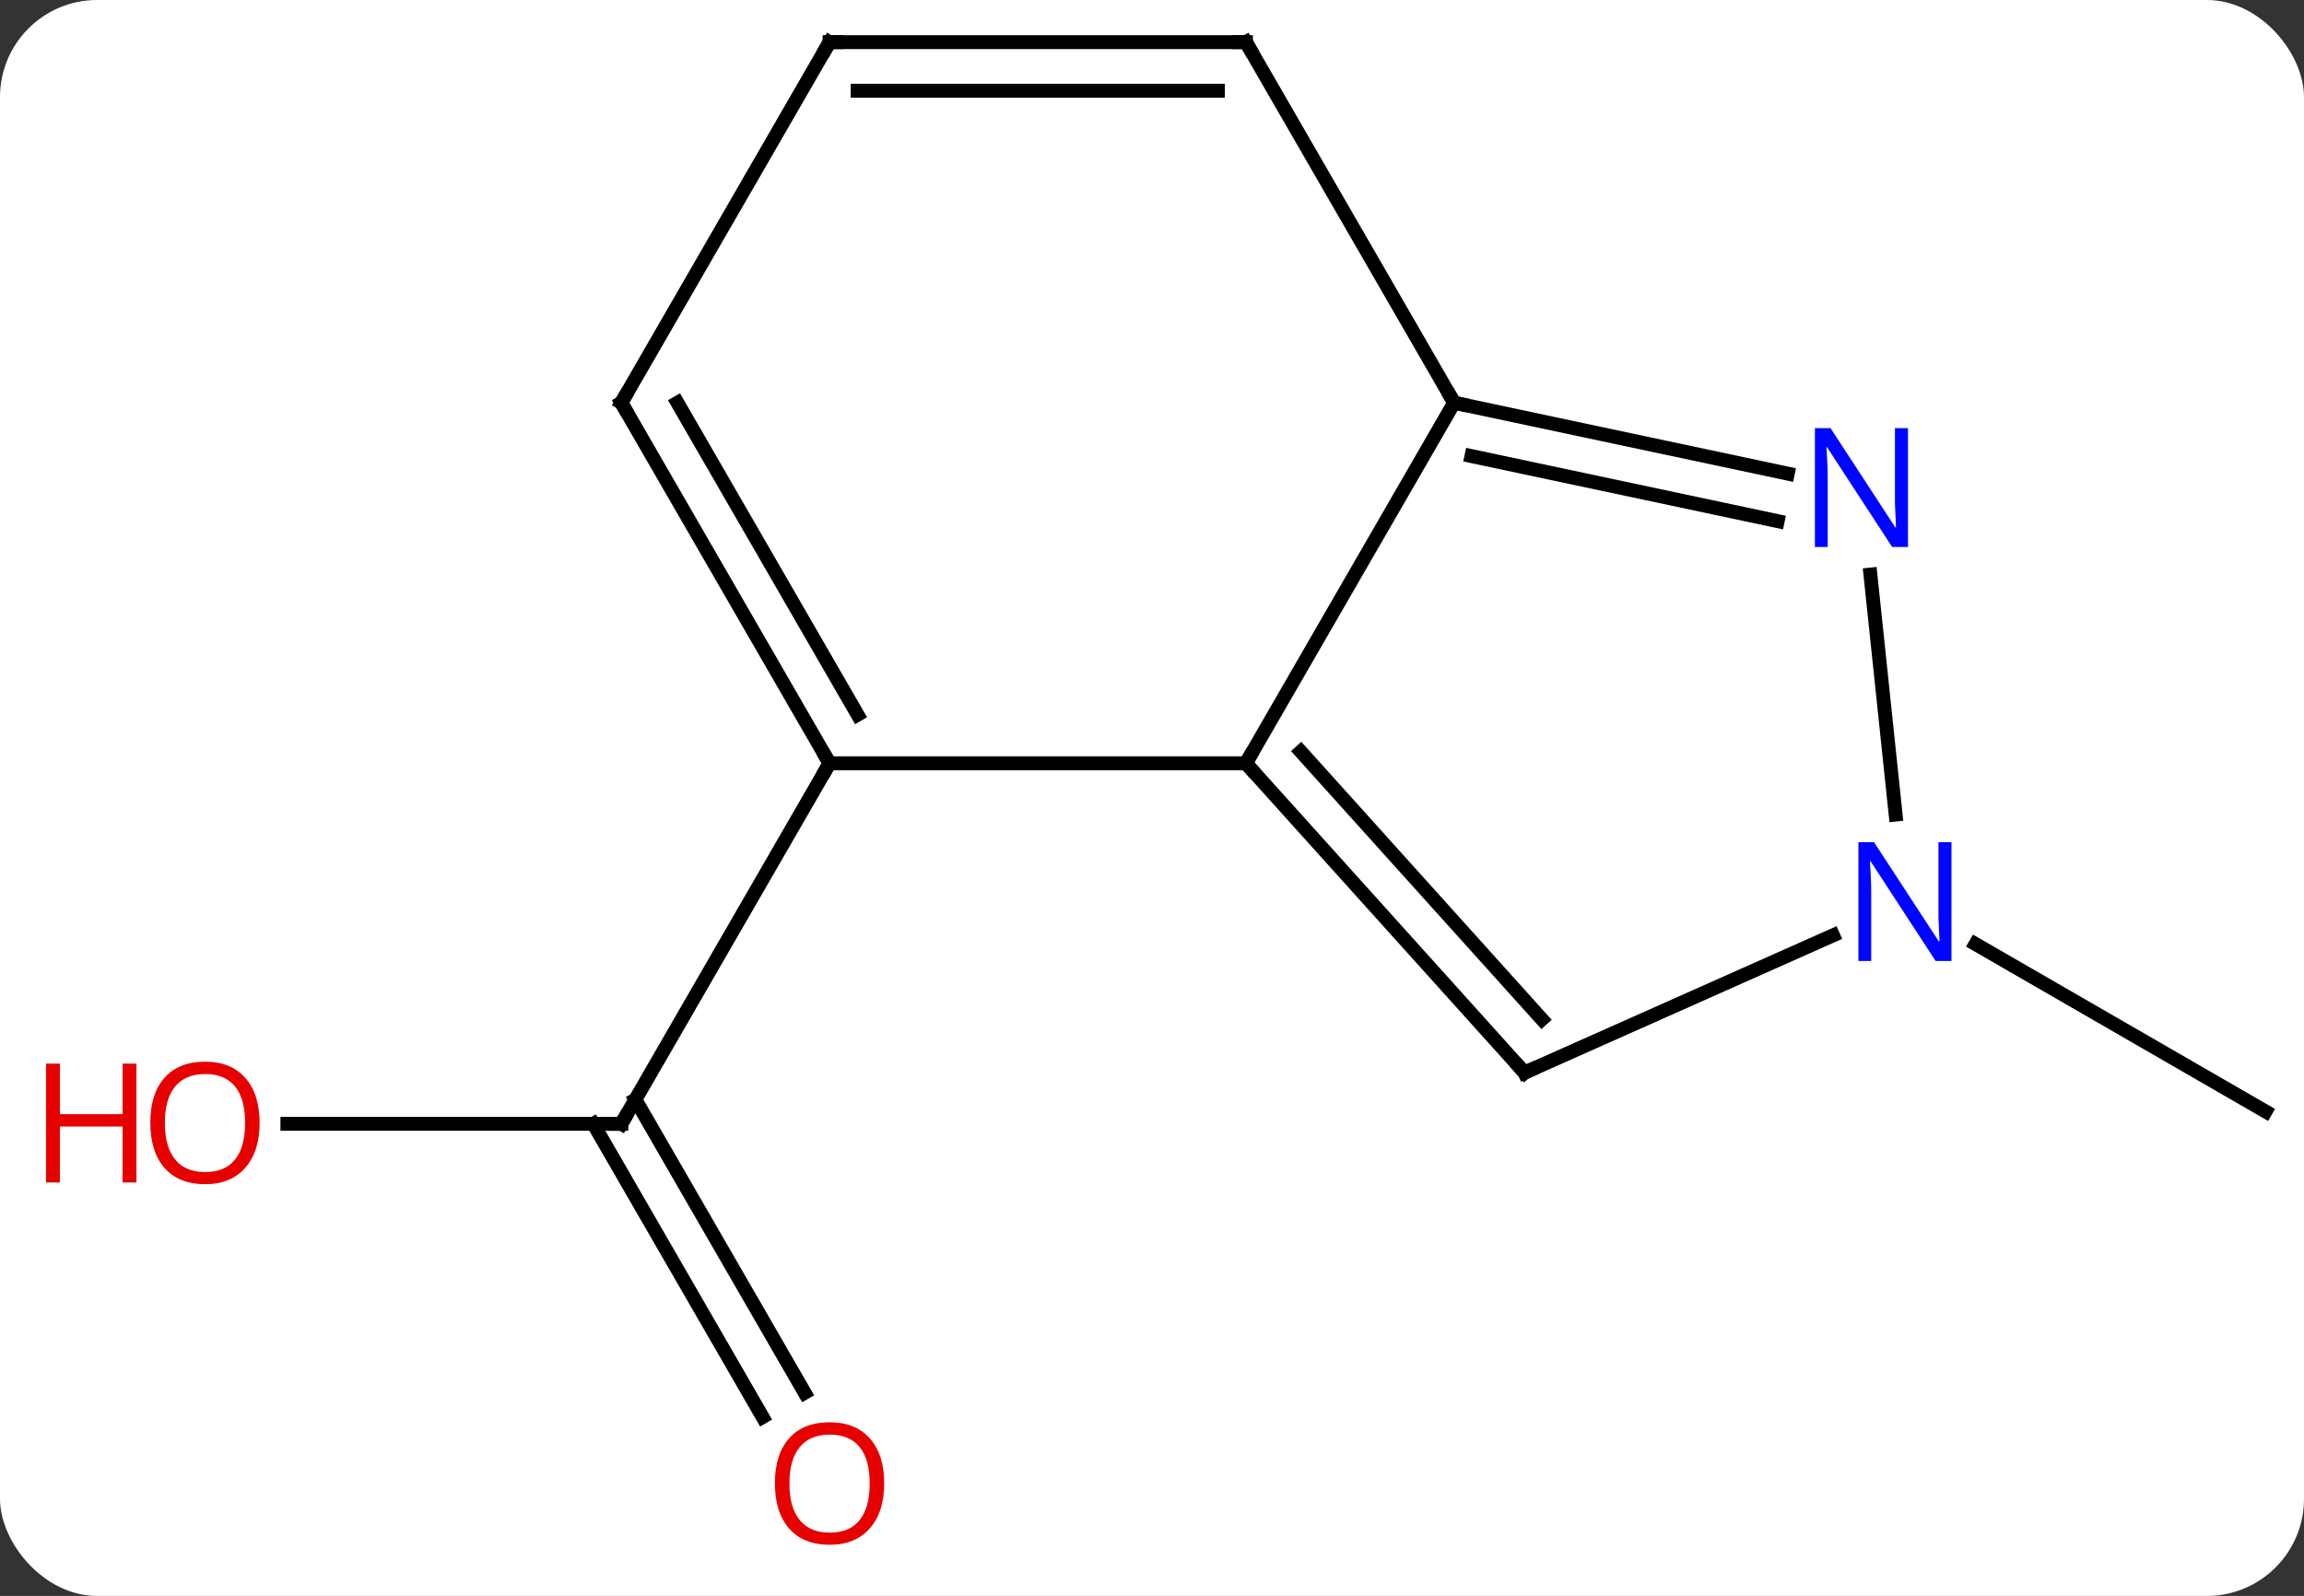 <svg width="166" viewBox="0 0 166 115" style="fill-opacity:1; color-rendering:auto; color-interpolation:auto; text-rendering:auto; stroke:black; stroke-linecap:square; stroke-miterlimit:10; shape-rendering:auto; stroke-opacity:1; fill:black; stroke-dasharray:none; font-weight:normal; stroke-width:1; font-family:'Open Sans'; font-style:normal; stroke-linejoin:miter; font-size:12; stroke-dashoffset:0; image-rendering:auto;" height="115" class="cas-substance-image" xmlns:xlink="http://www.w3.org/1999/xlink" xmlns="http://www.w3.org/2000/svg"><rect x="0" y="0" width="166" height="115" fill="#333333" stroke="none"/><svg class="cas-substance-single-component"><rect y="0" x="0" width="166" stroke="none" ry="7" rx="7" height="115" fill="white" class="cas-substance-group"/><svg y="0" x="0" width="166" viewBox="0 0 166 115" style="fill:black;" height="115" class="cas-substance-single-component-image"><svg><g><g transform="translate(89,55)" style="text-rendering:geometricPrecision; color-rendering:optimizeQuality; color-interpolation:linearRGB; stroke-linecap:butt; image-rendering:optimizeQuality;"><line y2="25.98" y1="25.98" x2="-68.294" x1="-44.232" style="fill:none;"/><line y2="47.11" y1="25.98" x2="-34.054" x1="-46.253" style="fill:none;"/><line y2="45.36" y1="24.23" x2="-31.023" x1="-43.222" style="fill:none;"/><line y2="0" y1="25.98" x2="-29.232" x1="-44.232" style="fill:none;"/><line y2="13.027" y1="25.092" x2="53.333" x1="74.232" style="fill:none;"/><line y2="-25.98" y1="0" x2="15.768" x1="0.768" style="fill:none;"/><line y2="0" y1="0" x2="-29.232" x1="0.768" style="fill:none;"/><line y2="22.293" y1="0" x2="20.844" x1="0.768" style="fill:none;"/><line y2="18.449" y1="-0.841" x2="22.093" x1="4.721" style="fill:none;"/><line y2="-20.871" y1="-25.98" x2="39.806" x1="15.768" style="fill:none;"/><line y2="-17.448" y1="-22.136" x2="39.078" x1="17.017" style="fill:none;"/><line y2="-51.963" y1="-25.98" x2="0.768" x1="15.768" style="fill:none;"/><line y2="-25.98" y1="0" x2="-44.232" x1="-29.232" style="fill:none;"/><line y2="-25.98" y1="-3.5" x2="-40.191" x1="-27.211" style="fill:none;"/><line y2="12.398" y1="22.293" x2="43.07" x1="20.844" style="fill:none;"/><line y2="3.697" y1="-13.598" x2="47.577" x1="45.76" style="fill:none;"/><line y2="-51.963" y1="-51.963" x2="-29.232" x1="0.768" style="fill:none;"/><line y2="-48.463" y1="-48.463" x2="-27.211" x1="-1.253" style="fill:none;"/><line y2="-51.963" y1="-25.98" x2="-29.232" x1="-44.232" style="fill:none;"/><path style="fill:none; stroke-miterlimit:5;" d="M-44.732 25.98 L-44.232 25.98 L-43.982 25.547"/></g><g transform="translate(89,55)" style="stroke-linecap:butt; fill:rgb(230,0,0); text-rendering:geometricPrecision; color-rendering:optimizeQuality; image-rendering:optimizeQuality; font-family:'Open Sans'; stroke:rgb(230,0,0); color-interpolation:linearRGB; stroke-miterlimit:5;"><path style="stroke:none;" d="M-70.294 25.91 Q-70.294 27.972 -71.334 29.152 Q-72.373 30.332 -74.216 30.332 Q-76.107 30.332 -77.138 29.168 Q-78.169 28.003 -78.169 25.894 Q-78.169 23.8 -77.138 22.652 Q-76.107 21.503 -74.216 21.503 Q-72.357 21.503 -71.326 22.675 Q-70.294 23.847 -70.294 25.91 ZM-77.123 25.91 Q-77.123 27.644 -76.38 28.55 Q-75.638 29.457 -74.216 29.457 Q-72.794 29.457 -72.068 28.558 Q-71.341 27.66 -71.341 25.91 Q-71.341 24.175 -72.068 23.285 Q-72.794 22.394 -74.216 22.394 Q-75.638 22.394 -76.38 23.293 Q-77.123 24.191 -77.123 25.91 Z"/><path style="stroke:none;" d="M-79.169 30.207 L-80.169 30.207 L-80.169 26.175 L-84.685 26.175 L-84.685 30.207 L-85.685 30.207 L-85.685 21.644 L-84.685 21.644 L-84.685 25.285 L-80.169 25.285 L-80.169 21.644 L-79.169 21.644 L-79.169 30.207 Z"/><path style="stroke:none;" d="M-25.294 51.893 Q-25.294 53.955 -26.334 55.135 Q-27.373 56.315 -29.216 56.315 Q-31.107 56.315 -32.138 55.151 Q-33.169 53.986 -33.169 51.877 Q-33.169 49.783 -32.138 48.635 Q-31.107 47.486 -29.216 47.486 Q-27.357 47.486 -26.326 48.658 Q-25.294 49.83 -25.294 51.893 ZM-32.123 51.893 Q-32.123 53.627 -31.38 54.533 Q-30.638 55.44 -29.216 55.44 Q-27.794 55.44 -27.068 54.541 Q-26.341 53.643 -26.341 51.893 Q-26.341 50.158 -27.068 49.268 Q-27.794 48.377 -29.216 48.377 Q-30.638 48.377 -31.38 49.276 Q-32.123 50.174 -32.123 51.893 Z"/><path style="fill:none; stroke:black;" d="M1.103 0.371 L0.768 0 L1.018 -0.433"/><path style="fill:none; stroke:black;" d="M16.257 -25.876 L15.768 -25.98 L15.518 -26.413"/><path style="fill:none; stroke:black;" d="M-29.482 -0.433 L-29.232 0 L-29.482 0.433"/><path style="fill:none; stroke:black;" d="M20.509 21.922 L20.844 22.293 L21.301 22.09"/><path style="fill:rgb(0,5,255); stroke:none;" d="M48.466 -15.587 L47.325 -15.587 L42.637 -22.774 L42.591 -22.774 Q42.684 -21.509 42.684 -20.462 L42.684 -15.587 L41.762 -15.587 L41.762 -24.149 L42.887 -24.149 L47.559 -16.993 L47.606 -16.993 Q47.606 -17.149 47.559 -18.009 Q47.512 -18.868 47.528 -19.243 L47.528 -24.149 L48.466 -24.149 L48.466 -15.587 Z"/><path style="fill:none; stroke:black;" d="M1.018 -51.53 L0.768 -51.963 L0.268 -51.963"/><path style="fill:none; stroke:black;" d="M-43.982 -25.547 L-44.232 -25.98 L-43.982 -26.413"/><path style="fill:rgb(0,5,255); stroke:none;" d="M51.601 14.248 L50.46 14.248 L45.772 7.061 L45.726 7.061 Q45.819 8.326 45.819 9.373 L45.819 14.248 L44.897 14.248 L44.897 5.686 L46.022 5.686 L50.694 12.842 L50.741 12.842 Q50.741 12.686 50.694 11.826 Q50.647 10.967 50.663 10.592 L50.663 5.686 L51.601 5.686 L51.601 14.248 Z"/><path style="fill:none; stroke:black;" d="M-28.732 -51.963 L-29.232 -51.963 L-29.482 -51.53"/></g></g></svg></svg></svg></svg>